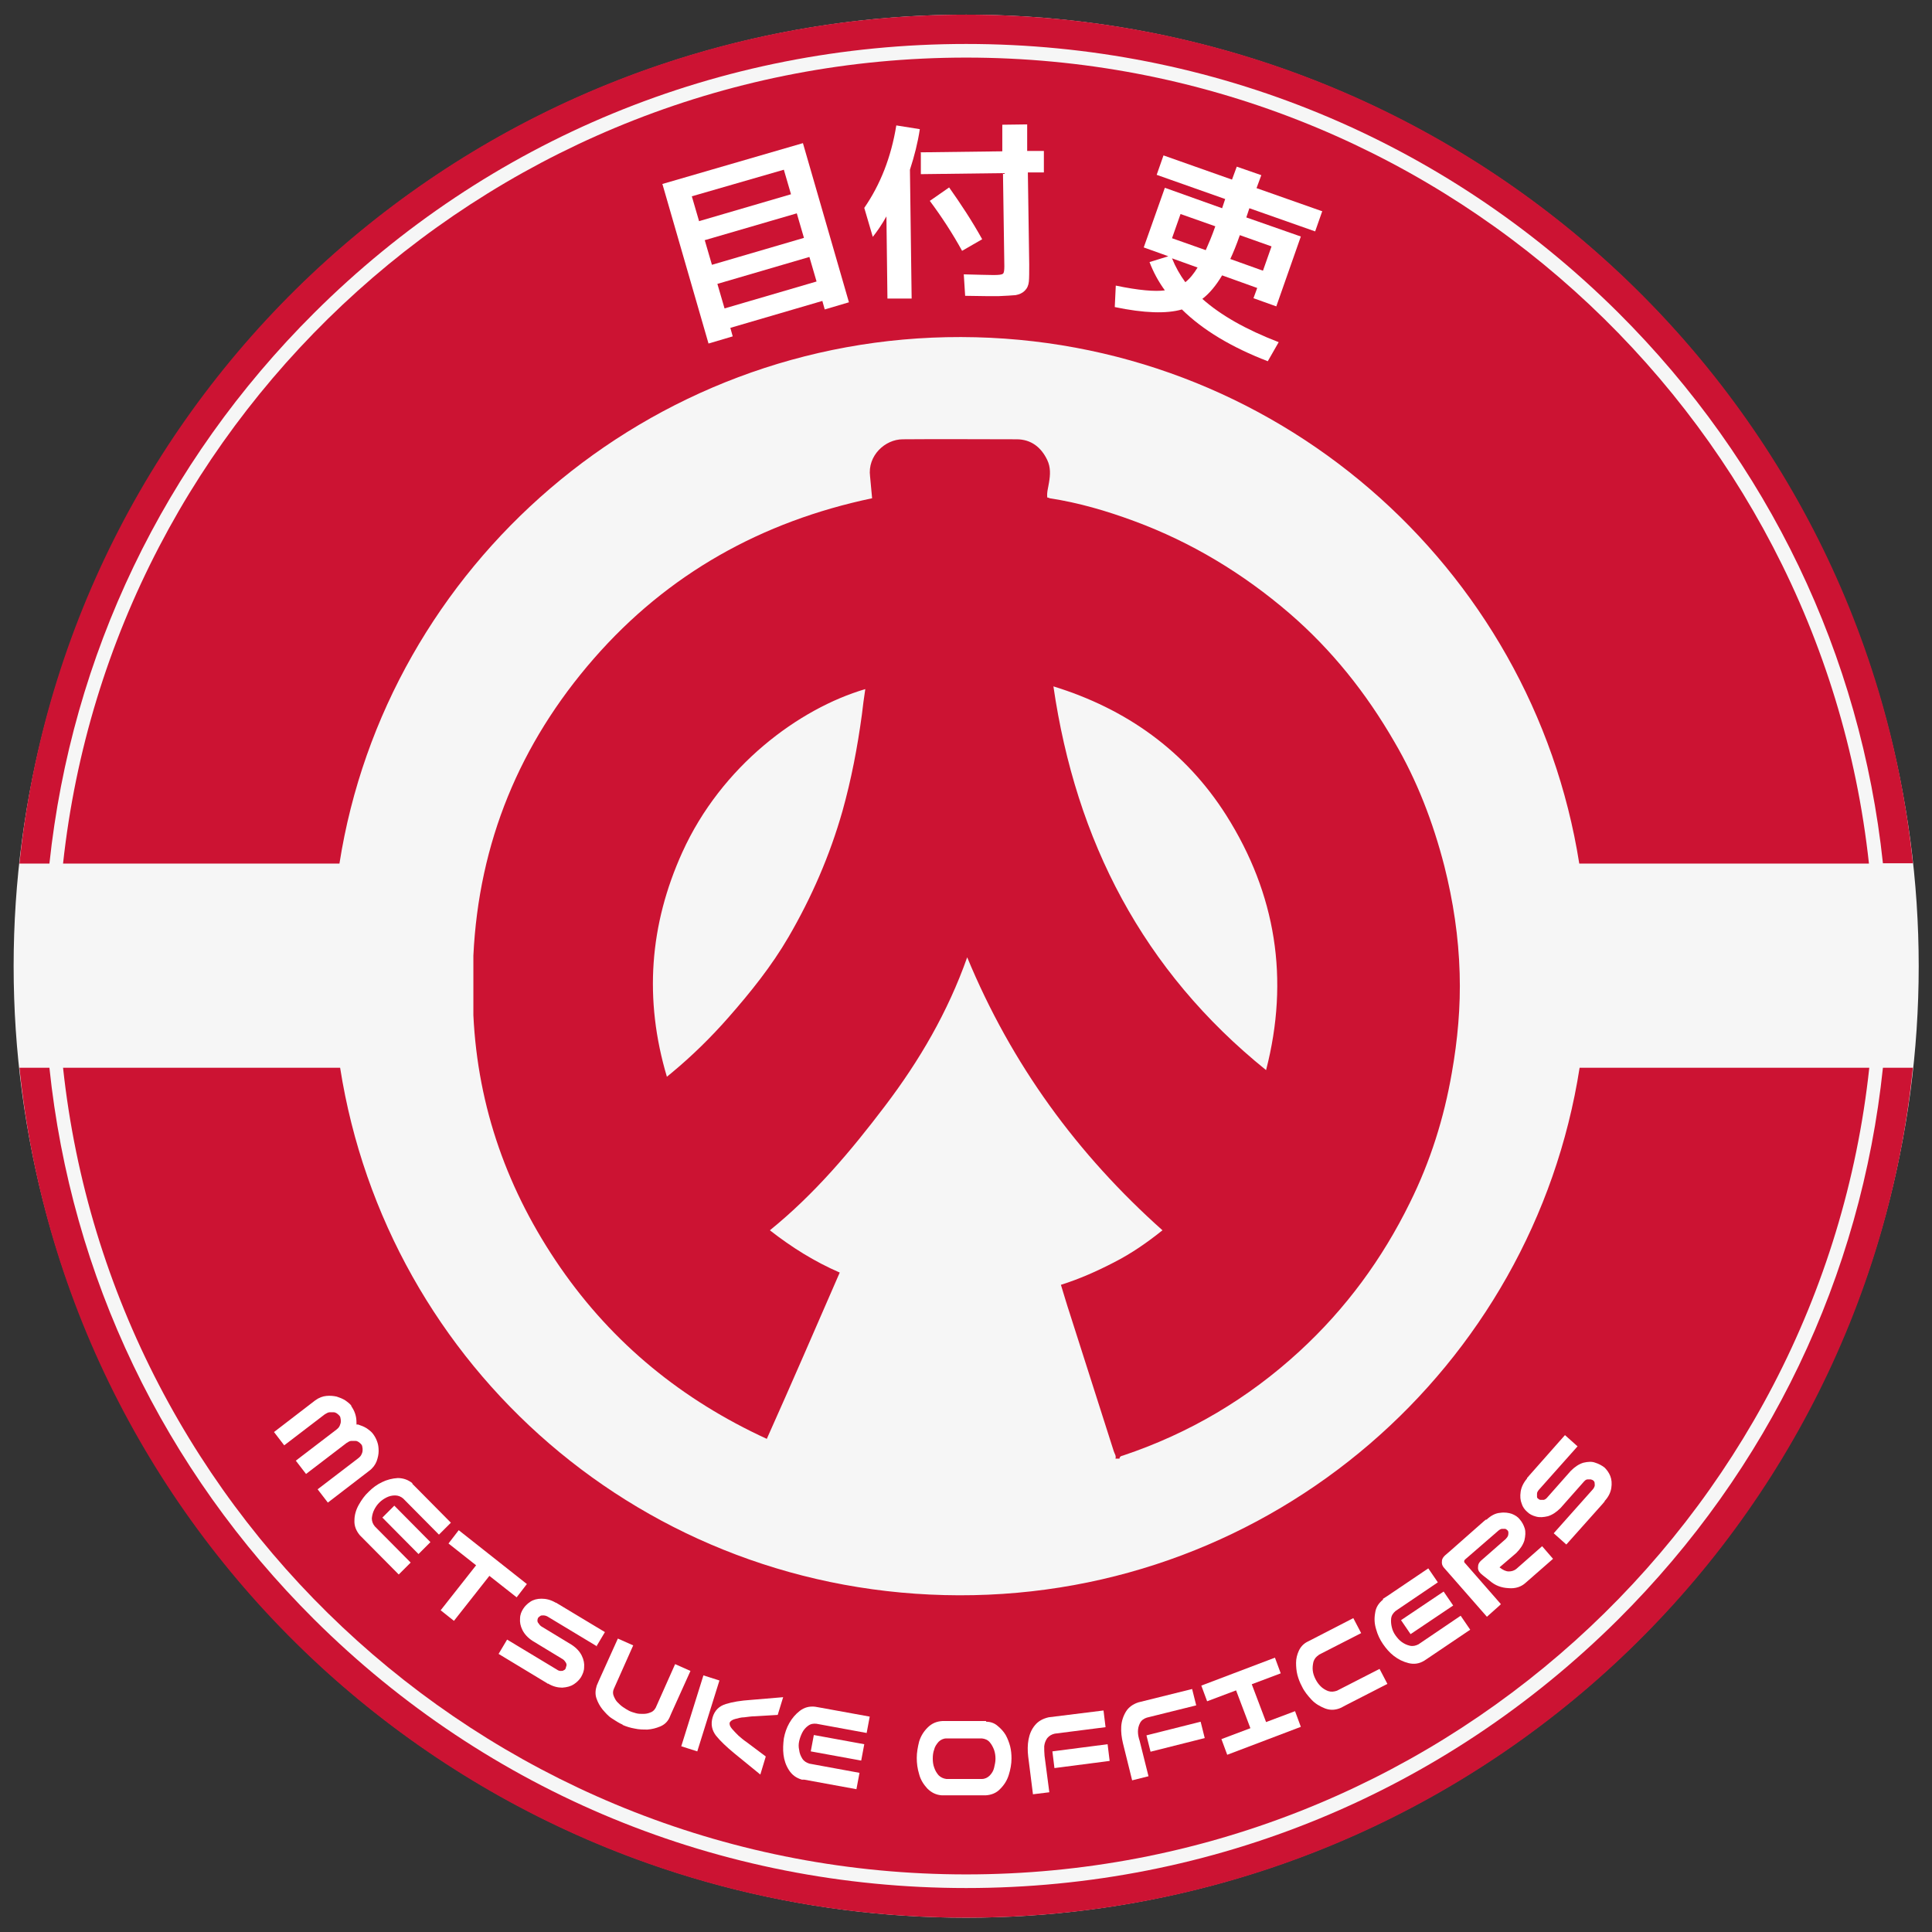 <?xml version="1.0" encoding="UTF-8"?>
<svg id="Capa_2" xmlns="http://www.w3.org/2000/svg" version="1.1" viewBox="0 0 566.9 566.9">
  <rect x="0" y="0" width="566.9" height="566.9" fill="#333333" stroke="none"/>
  <!-- Generator: Adobe Illustrator 29.0.1, SVG Export Plug-In . SVG Version: 2.1.0 Build 192)  -->
  <defs>
    <style>
      .st0 {
        fill: #f6f6f6;
      }

      .st1 {
        fill: #fff;
      }

      .st2 {
        fill: #cc1333;
      }
    </style>
  </defs>
  <ellipse class="st0" cx="283.5" cy="283.5" rx="279.5" ry="279.2"/>
  <g>
    <path class="st2" d="M548.4,253.4c-14.4-132.8-127.7-236.5-264.9-236.5S32.9,120.6,18.5,253.4h81.1c13.7-87.4,90.5-154.7,182.4-154.5,91.8.2,167.6,67.2,181.4,154.5h85Z"/>
    <path class="st2" d="M283.5,550c137.3,0,250.7-103.8,265-236.7h-85c-13.7,87.9-90,155-182.1,154.8-92.3-.2-167.8-66.9-181.6-154.8H18.5c14.3,132.9,127.7,236.7,265,236.7Z"/>
    <path class="st2" d="M559.7,313.3h-7.2c-6.4,61.1-33.4,117.8-77.7,161.9-51.1,50.8-119,78.8-191.3,78.8s-140.2-28-191.3-78.8c-44.3-44.1-71.3-100.7-77.7-161.9H5.7c14.3,140.1,133.2,249.4,277.8,249.4s263.5-109.3,277.8-249.4h-1.6Z"/>
    <path class="st2" d="M14.5,253.4c6.5-61,33.5-117.6,77.7-161.6C143.3,40.9,211.2,12.9,283.5,12.9s140.2,28,191.3,78.8c44.2,44,71.2,100.6,77.7,161.6h8.8C546.8,113.4,427.9,4.3,283.5,4.3S20.1,113.4,5.7,253.4h8.8Z"/>
  </g>
  <g>
    <path class="st1" d="M103,412.5c.5.7.9,1.4,1.2,2.3s.4,1.7.4,2.7c0,.2,0,.4,0,.5.2,0,.3,0,.5,0,.9.3,1.7.6,2.5,1.1.7.5,1.4,1,1.9,1.7.5.7.9,1.4,1.2,2.3.3.8.4,1.7.4,2.7,0,.9-.2,1.9-.6,3-.4,1-1.1,2-2.2,2.8l-12.1,9.3-3-3.9,11.9-9.1c.5-.4.8-.7,1-1.2.2-.4.3-.8.3-1.2,0-.4,0-.7-.1-1,0-.3-.2-.6-.4-.8-.2-.2-.4-.4-.7-.6s-.6-.3-.9-.3c-.3,0-.8,0-1.2,0-.5,0-.9.3-1.4.6l-11.9,9.1-3-3.9,11.9-9.1c.5-.4.8-.7,1-1.2s.3-.8.3-1.2c0-.4,0-.7-.1-1,0-.3-.2-.6-.4-.8-.2-.2-.4-.4-.7-.6-.3-.2-.6-.3-.9-.3-.3,0-.8,0-1.2,0s-.9.3-1.4.6l-11.9,9.1-3-3.9,12.1-9.3c1.1-.8,2.2-1.2,3.3-1.3s2.1,0,3,.2c.9.3,1.7.6,2.5,1.1.7.5,1.4,1,1.9,1.7Z"/>
    <path class="st1" d="M120.9,435.3l1.2,1.2,10.2,10.3-3.5,3.5-10.5-10.6c-.7-.6-1.5-.9-2.4-.9-.9,0-1.7.2-2.5.6-.8.4-1.5.9-2.1,1.5-.6.6-1.1,1.3-1.5,2.1-.4.8-.6,1.6-.7,2.5,0,.9.3,1.7.9,2.4l10.5,10.6-3.5,3.5-10.9-11-.5-.5c-1.1-1.3-1.7-2.8-1.6-4.4,0-1.6.5-3.2,1.3-4.6.8-1.4,1.7-2.7,2.9-3.8,1.1-1.1,2.4-2.1,3.9-2.8,1.4-.7,3-1.1,4.6-1.2,1.6,0,3.1.5,4.4,1.6ZM122.8,456l-10.6-10.7,3.5-3.5,10.6,10.7-3.5,3.5Z"/>
    <path class="st1" d="M134.6,449l20,15.8-3,3.9-8-6.3-10.4,13.2-3.9-3.1,10.4-13.2-8.1-6.4,3-3.9Z"/>
    <path class="st1" d="M175.2,483.1l-14.6-8.8c-.4-.2-.8-.3-1.2-.3-.4,0-.7,0-.9.2-.2.1-.4.3-.6.5-.1.2-.2.5-.2.7,0,.3,0,.6.3.9.2.3.4.6.8.9l8.9,5.4c1.4.9,2.4,2,3,3.2.6,1.2.8,2.4.7,3.4,0,1.1-.4,2-.9,2.9-.5.8-1.2,1.5-2.1,2.1-.9.6-2,.9-3.4,1-1.3,0-2.7-.3-4.2-1.2h-.2c-.1-.2-.3-.2-.4-.3l-13.9-8.4,2.5-4.2,14.6,8.8c.4.3.8.4,1.1.4.4,0,.7,0,.9-.2.3-.1.5-.3.6-.6,0-.1.1-.4.2-.7s0-.7-.2-1c-.2-.3-.4-.6-.8-.9l-8.9-5.4c-1.4-.9-2.4-2-3-3.2-.6-1.2-.8-2.3-.7-3.4,0-1.1.4-2,.9-2.8.5-.8,1.2-1.5,2.1-2.1s2-.9,3.3-.9c1.3,0,2.7.3,4.2,1.2h.2c.1.2.3.2.4.3l13.8,8.3-2.5,4.2Z"/>
    <path class="st1" d="M182.8,506.1c-1.2-.5-2.2-1.2-3.3-1.9s-1.9-1.7-2.7-2.6c-.8-1-1.4-2.1-1.8-3.3-.4-1.2-.3-2.4.1-3.7l.6-1.4,5.6-12.4,4.5,2-5.7,12.8c-.3.7-.3,1.4,0,2.1.3.7.6,1.3,1.1,1.8.5.5,1,1,1.6,1.4.6.4,1.2.8,1.8,1.1.6.3,1.3.5,2,.7s1.4.2,2.1.2c.7,0,1.4-.1,2.1-.4.7-.2,1.2-.7,1.6-1.4l5.7-12.8,4.5,2-5.6,12.4-.6,1.4c-.6,1.2-1.5,2-2.7,2.5-1.2.5-2.4.8-3.7.9-1.3,0-2.5,0-3.8-.3-1.2-.2-2.5-.6-3.6-1.1Z"/>
    <path class="st1" d="M211.1,493.1l-6.5,20.8-4.7-1.5,6.5-20.8,4.7,1.5ZM213,500c1.9-.6,4.3-1,7.3-1.2l9.5-.8-1.6,5.2-6.7.4c-1.1,0-2.1.2-3.1.3-1,0-1.9.3-2.7.5-.8.2-1.4.6-1.6,1.1-.1.5.1,1.1.7,1.8.6.7,1.2,1.3,1.9,2,.7.6,1.5,1.3,2.4,1.9l5.6,4.2-1.6,5.3-7.6-6.2c-2.3-1.9-4.1-3.6-5.4-5.2-1.2-1.6-1.6-3.3-1-5.4.6-2,1.9-3.3,3.9-3.9Z"/>
    <path class="st1" d="M239.2,500.8l1.7.3,14.3,2.6-.9,4.8-14.7-2.7c-.9-.1-1.7,0-2.5.6-.7.5-1.3,1.2-1.7,2s-.7,1.6-.9,2.5c-.2.9-.2,1.7,0,2.6.1.9.4,1.7.9,2.5.5.8,1.2,1.2,2.1,1.5l14.7,2.7-.9,4.8-15.3-2.8h-.7c-1.7-.5-2.9-1.4-3.8-2.8-.9-1.4-1.4-2.9-1.6-4.5-.2-1.6-.1-3.2.1-4.8.3-1.6.8-3.1,1.6-4.5s1.8-2.6,3.1-3.6c1.3-1,2.8-1.4,4.5-1.2ZM252.7,516.6l-14.8-2.7.9-4.8,14.8,2.7-.9,4.8Z"/>
    <path class="st1" d="M289.4,505.2c1.2,0,2.4.4,3.3,1.2,1,.8,1.8,1.7,2.4,2.7.6,1.1,1,2.2,1.3,3.3.3,1.2.4,2.4.4,3.6,0,1.6-.3,3.2-.8,4.8-.5,1.6-1.3,2.9-2.5,4.1-1.1,1.2-2.6,1.8-4.3,1.9h-12.8c-1.7-.1-3.1-.8-4.3-2-1.1-1.2-2-2.6-2.4-4.2-.5-1.6-.7-3.2-.7-4.8,0-1.6.3-3.2.7-4.8.5-1.6,1.3-2.9,2.5-4.1s2.6-1.8,4.3-1.9h.7s11.4,0,11.4,0h.7ZM288.1,522c.9,0,1.7-.4,2.3-1,.6-.6,1.1-1.4,1.3-2.3s.4-1.7.4-2.6-.1-1.7-.4-2.6c-.3-.8-.7-1.6-1.3-2.3s-1.4-1-2.3-1.1h-10.4c-.9,0-1.7.4-2.3,1-.6.7-1.1,1.4-1.3,2.3-.3.8-.4,1.7-.4,2.6,0,.9.1,1.8.4,2.6.3.9.7,1.6,1.3,2.3.6.6,1.4,1,2.3,1.1h10.4Z"/>
    <path class="st1" d="M303.1,526.5l-1.4-11.1c-.2-1.7-.2-3.4.1-5,.3-1.6.9-3,1.9-4.2,1-1.2,2.3-1.9,4-2.3l16.1-2,.6,4.9-14.9,1.9c-.9.2-1.6.6-2.2,1.3-.5.7-.8,1.5-.9,2.4,0,.9,0,1.8.1,2.8l1.4,10.7-4.9.6ZM308.8,513.9l16.2-2.1.6,4.9-16.2,2.1-.6-4.9Z"/>
    <path class="st1" d="M332.2,522.4l-2.7-10.9c-.4-1.7-.6-3.3-.5-4.9.1-1.6.6-3.1,1.4-4.4.8-1.3,2.1-2.2,3.7-2.7l15.7-3.9,1.2,4.8-14.5,3.6c-.9.3-1.6.8-2,1.6s-.6,1.6-.6,2.5.2,1.8.5,2.7l2.6,10.4-4.8,1.2ZM336.4,509.2l15.9-4,1.2,4.8-15.9,4-1.2-4.8Z"/>
    <path class="st1" d="M358.4,510.3l8.5-3.2-4.2-11.1-8.5,3.2-1.7-4.6,21.6-8.2,1.7,4.6-8.5,3.2,4.2,11.1,8.5-3.2,1.7,4.6-21.6,8.2-1.7-4.6Z"/>
    <path class="st1" d="M387,485.6c-.8.5-1.3,1.1-1.6,2-.2.9-.3,1.7-.2,2.6.1.9.4,1.7.8,2.5.4.8.9,1.5,1.5,2.1.6.6,1.4,1.1,2.2,1.4.9.3,1.7.2,2.6-.1l12.5-6.4,2.3,4.4-12.1,6.2-1.5.8c-1.6.7-3.1.8-4.7.2-1.5-.6-2.9-1.4-4-2.6-1.1-1.2-2.1-2.4-2.8-3.9-.6-1.1-1-2.2-1.3-3.3-.3-1.2-.4-2.4-.4-3.6,0-1.2.3-2.4.8-3.5.5-1.1,1.3-2,2.4-2.6l.6-.3,13-6.7,2.3,4.4-12.5,6.4Z"/>
    <path class="st1" d="M405.7,469.2l1.4-.9,12-8.1,2.8,4.1-12.4,8.4c-.7.6-1.2,1.3-1.3,2.2-.1.9,0,1.8.2,2.6.2.9.6,1.7,1.1,2.4.5.7,1.1,1.4,1.8,1.9.7.5,1.5.9,2.4,1.1.9.2,1.7,0,2.5-.4l12.4-8.4,2.8,4.1-12.9,8.7-.6.4c-1.5.9-3,1.1-4.6.7-1.6-.4-3-1.1-4.3-2.1-1.3-1-2.3-2.2-3.2-3.5s-1.6-2.8-2-4.3c-.5-1.6-.6-3.1-.3-4.8.2-1.6,1-2.9,2.4-4ZM426.4,471.1l-12.5,8.4-2.8-4.1,12.5-8.4,2.8,4.1Z"/>
    <path class="st1" d="M440,471.1l-3.7,3.3-12.7-14.5c-.4-.5-.6-1.1-.5-1.8,0-.7.4-1.2.9-1.7l1.4-1.2,3.4-3,6.8-6c.1,0,.2-.2.4-.3h.2c1.3-1.2,2.6-1.9,4-2,1.3-.2,2.5,0,3.4.3,1,.4,1.8.9,2.4,1.7.6.7,1.1,1.6,1.4,2.6s.2,2.2-.1,3.5c-.4,1.3-1.2,2.5-2.4,3.7l-4.9,4.2c1,.8,1.9,1.2,2.7,1.2.8,0,1.6-.2,2.3-.8l7.5-6.6,3.2,3.7-8,7c-1.3,1.2-3,1.8-5.1,1.6-2.1-.1-3.9-.8-5.4-2.1-1.8-1.4-2.8-2.2-2.9-2.4-.5-.5-.7-1.1-.6-1.8,0-.7.3-1.2.8-1.7l7.3-6.4c.3-.3.6-.7.7-1,.1-.3.1-.6.1-.9,0-.3-.1-.5-.3-.7-.2-.2-.4-.3-.6-.4-.3,0-.6,0-.9,0-.4,0-.7.2-1.1.5l-7.5,6.5-2.2,1.9c-.5.4-.5.9,0,1.3l10.4,11.9Z"/>
    <path class="st1" d="M462.8,424.5l-11.3,12.7c-.3.4-.5.7-.5,1.1,0,.3,0,.7,0,.9,0,.3.2.5.4.6.2.2.4.3.7.3.3,0,.6,0,.9,0,.3-.1.7-.3,1-.7l6.9-7.8c1.2-1.2,2.4-2,3.7-2.4,1.3-.3,2.5-.4,3.5,0,1,.3,1.9.8,2.7,1.4.7.7,1.3,1.5,1.7,2.5.4,1,.5,2.2.3,3.5s-.8,2.6-2,3.9v.2c-.2.1-.3.2-.4.4l-10.8,12.1-3.7-3.3,11.4-12.8c.3-.3.5-.7.6-1s0-.7,0-1c0-.3-.2-.5-.4-.7-.1-.1-.4-.2-.7-.3-.3,0-.7,0-1,0-.4,0-.7.3-1,.6l-6.9,7.8c-1.2,1.2-2.4,2-3.7,2.4-1.3.3-2.4.4-3.5.1s-1.9-.7-2.6-1.4c-.7-.6-1.3-1.4-1.6-2.4-.4-1-.5-2.1-.3-3.5.2-1.3.8-2.6,1.9-3.9v-.2c.2-.1.3-.2.4-.4l10.7-12.1,3.7,3.3Z"/>
  </g>
  <g>
    <path class="st1" d="M194.3,54l41.3-12,13.5,46.7-7.1,2.1-.7-2.5-27,7.9.7,2.5-7.1,2.1-13.5-46.7ZM205.1,64.9l27-7.9-2.1-7.2-27,7.8,2.1,7.2ZM206.8,70.5l2.1,7.2,27-7.9-2.1-7.2-27.1,7.9ZM210.5,83.3l2.1,7.2,27-7.9-2.1-7.2-27,7.9Z"/>
    <path class="st1" d="M267,49.8l.5,37.8h-7.1c0,.1-.3-24.1-.3-24.1-1.4,2.5-2.8,4.5-4,6l-2.5-8.5c4.7-6.8,7.9-14.9,9.4-24.2l6.9,1.1c-.6,4-1.6,7.9-2.9,11.9ZM270,44.7l24.1-.3v-7.8c-.1,0,7.3-.1,7.3-.1v7.8c.1,0,4.9,0,4.9,0v6.3c0,0-4.7,0-4.7,0l.4,27c0,2.3,0,3.9-.1,5-.1,1.1-.5,2-1.2,2.7-.7.7-1.6,1.1-2.7,1.3-1.1.1-2.8.2-5.1.3-1.8,0-5,0-9.7-.1l-.4-6.3c4.2.1,7.1.2,8.7.2,1.6,0,2.5-.1,2.8-.4.3-.2.4-1,.4-2.2l-.4-27.3-24.1.3v-6.3ZM272.9,58.9l5.6-3.9c3.4,4.8,6.7,9.8,9.7,15.2l-5.9,3.4c-2.8-5.1-6-10-9.5-14.7Z"/>
    <path class="st1" d="M387.9,62.2l-2,5.7-19.3-6.8-.9,2.7,16,5.6-7.2,20.5-6.7-2.4,1.1-3-10.3-3.7c-1.8,3-3.7,5.3-5.8,6.9,5.4,4.8,12.8,9,22.4,12.7l-3.2,5.6c-10.6-4.1-19-9.1-25.2-15.2-4.5,1.3-11.1,1.1-19.7-.7l.3-6.3c6.7,1.4,11.5,1.8,14.4,1.4-1.9-2.6-3.4-5.4-4.5-8.3l5.5-1.7-.5-.2-6.7-2.4,6.2-17.5,16.8,6,.9-2.7-20.1-7.1,2-5.7,20.1,7.1,1.4-3.8,7.2,2.5-1.4,3.8,19.3,6.8ZM343.9,75.8c1,2.5,2.3,4.8,3.9,7,1.3-1,2.5-2.5,3.6-4.3l-7.5-2.7ZM343.9,69.9l9.9,3.5c.8-1.8,1.8-4.1,2.8-7l-10.2-3.6-2.5,7.1ZM370.6,79.4l2.5-7.1-9.3-3.3c-1,2.9-2,5.3-2.8,7l9.5,3.4Z"/>
  </g>
  <path class="st2" d="M328.5,428h-1.2c.3-.8-.3-1.5-.5-2.2-4.3-13.5-8.6-26.9-12.9-40.4-.9-2.7-1.7-5.5-2.6-8.4,5.4-1.7,10.6-4,15.6-6.6,5.1-2.6,9.7-5.8,14.2-9.4-25-22.3-44.3-48.7-57.3-80.1-5.7,16.1-14,30.3-24.1,43.6-10,13.2-20.7,25.9-33.8,36.5,6.4,5,13.1,9.2,20.5,12.4-7.1,16.3-14.1,32.5-21.4,48.8-24.8-11.4-45.1-27.9-60.6-50.3-15.4-22.3-24.2-46.9-25.5-74v-17.5c1.6-33.2,13.6-62.2,35.3-87.1,21.8-25,49.4-40.3,81.7-47.1-.2-2.2-.4-4.3-.6-6.4-.8-6.1,4.4-10.9,9.6-10.9,11.1-.1,22.3,0,33.4,0,4.2,0,7.2,2.3,9,6.1,1,2.1.9,4.3.5,6.6-.2,1.4-.7,2.9-.5,4.4.3,0,.5.1.7.2,8.5,1.3,16.7,3.7,24.8,6.7,16.8,6.2,32,15.4,45.6,27.1,12.4,10.7,22.5,23.4,30.7,37.6,6.7,11.4,11.4,23.7,14.7,36.5,2.6,10.3,4.2,20.8,4.5,31.5.3,9.8-.6,19.6-2.3,29.2-2.3,13.3-6.3,26-12.3,38.1-8.1,16.5-18.8,31.1-32.4,43.6-15.1,13.9-32.4,24.1-51.8,30.6-.4.1-.9.2-1,.8ZM195.5,316.1c.7-.6,1.2-1,1.7-1.4,5.9-4.9,11.4-10.3,16.5-16.1,6.5-7.4,12.7-15.1,17.7-23.7,6.8-11.7,12.1-23.9,15.8-36.9,2.6-9.3,4.4-18.7,5.7-28.3.3-2.5.6-5,1-7.5-19.4,5.7-42.2,22.5-53.7,47.9-9.6,21.2-11.3,43.1-4.5,65.9ZM371.5,314c6.9-26.7,2.9-51.7-11.7-74.8-12-18.9-29.3-31.2-50.7-37.8,6.6,45.3,26.2,83.4,62.4,112.6Z"/>
</svg>